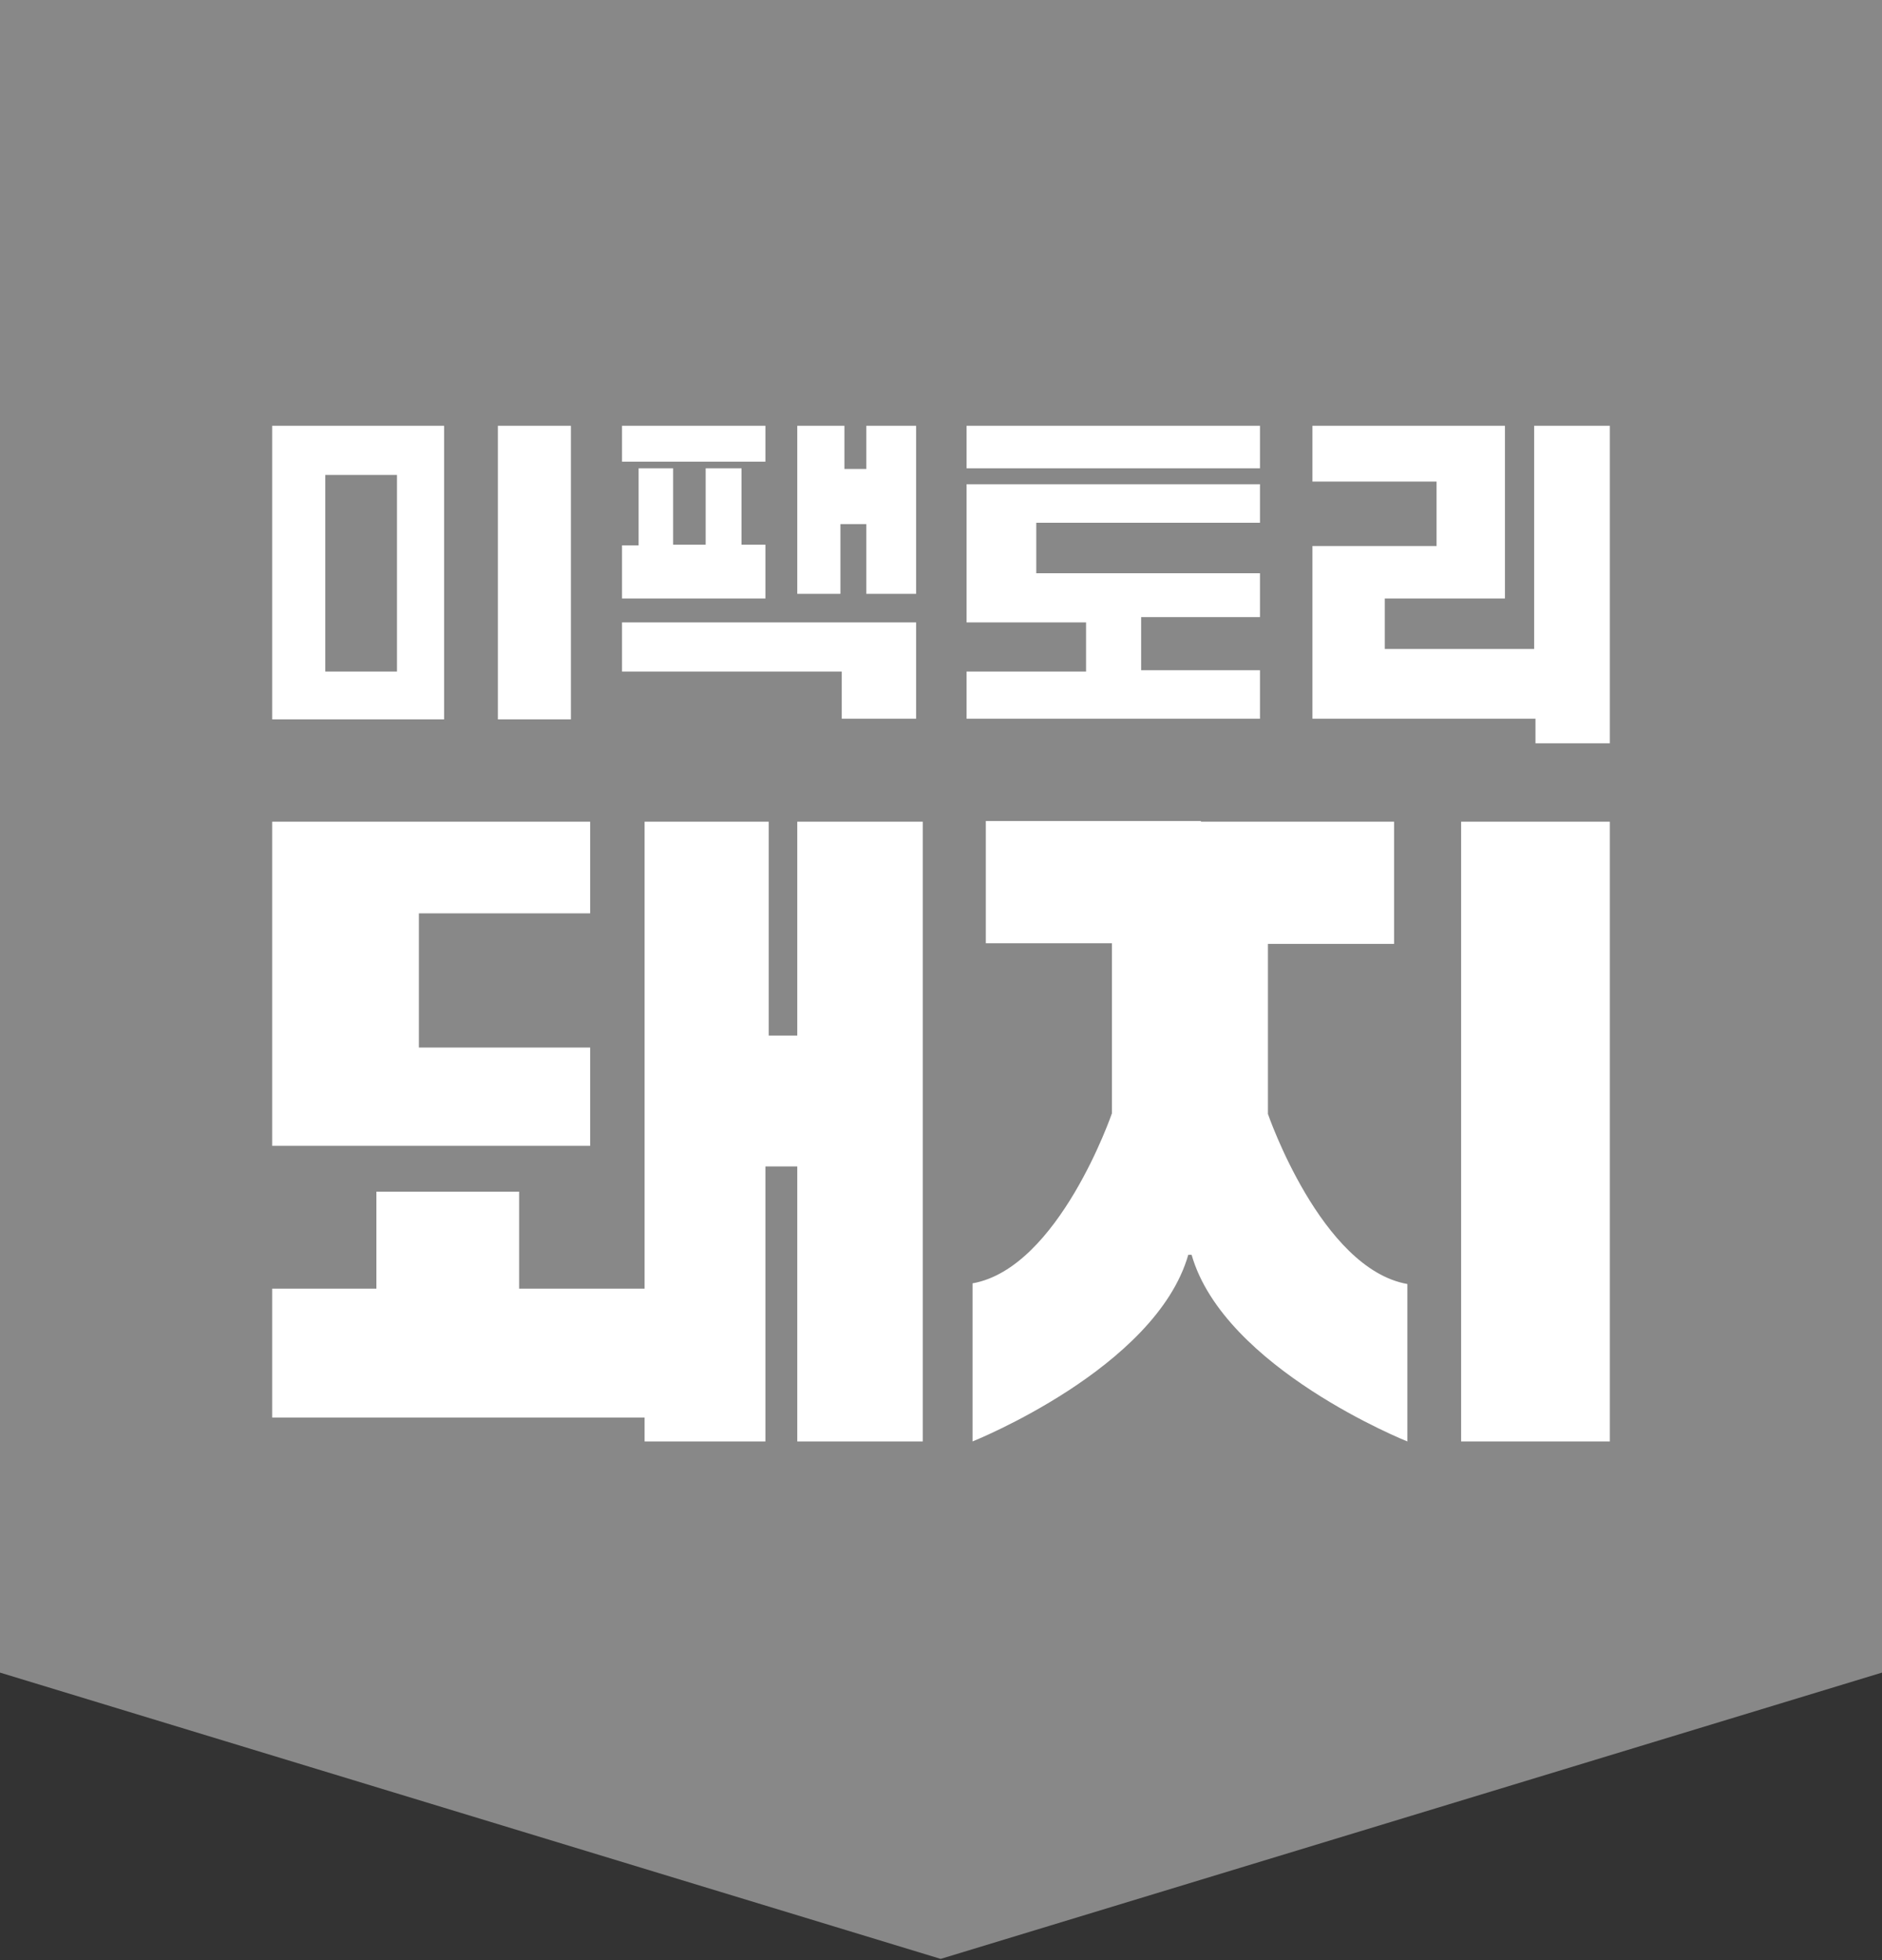 <?xml version="1.0" encoding="utf-8"?>
<!-- Generator: Adobe Illustrator 22.0.1, SVG Export Plug-In . SVG Version: 6.00 Build 0)  -->
<svg version="1.1" id="Layer_1" xmlns="http://www.w3.org/2000/svg" xmlns:xlink="http://www.w3.org/1999/xlink" x="0px" y="0px"
	 viewBox="0 0 283.5 295.1" style="enable-background:new 0 0 283.5 295.1;" xml:space="preserve">
<rect x="0" y="0" width="283.5" height="295.1" fill="#333333" stroke="none"/>
<style type="text/css">
	.st0{fill:#FFFFFF;}
	.st1{fill:#888888;}
</style>
<g>
	<rect x="32.7" y="48.9" class="st0" width="213" height="193.5"/>
	<polygon class="st1" points="141.7,-3.1 0,-3.1 0,251.8 141.7,294.9 283.5,251.8 283.5,-3.1 	"/>
	<g>
		<path class="st0" d="M41,64.1v44.2h25.9V64.1H41z M59.8,101.1H49V71.5h10.8V101.1z"/>
		<rect x="75" y="64.1" class="st0" width="11" height="44.2"/>
		<rect x="93.7" y="64.1" class="st0" width="21.6" height="5.4"/>
		<polygon class="st0" points="96.2,82.1 93.7,82.1 93.7,90.1 115.3,90.1 115.3,82 111.7,82 111.7,70.5 106.3,70.5 106.3,82 
			101.4,82 101.4,70.5 96.2,70.5 		"/>
		<polygon class="st0" points="120.1,64.1 120.1,89.4 126.6,89.4 126.6,78.9 130.5,78.9 130.5,89.4 138,89.4 138,64.1 130.5,64.1 
			130.5,70.6 127.2,70.6 127.2,64.1 		"/>
		<polygon class="st0" points="93.7,93.7 93.7,101.1 126.8,101.1 126.8,108.2 138,108.2 138,93.7 		"/>
		<rect x="145.6" y="64.1" class="st0" width="44.2" height="6.4"/>
		<polygon class="st0" points="189.8,72.9 189.8,78.7 156.1,78.7 156.1,86.3 189.8,86.3 189.8,92.9 171.9,92.9 171.9,100.9 
			189.8,100.9 189.8,108.2 145.6,108.2 145.6,101.1 163.6,101.1 163.6,93.7 145.6,93.7 145.6,72.9 		"/>
		<polygon class="st0" points="197.7,64.1 197.7,72.5 216.4,72.5 216.4,82.2 197.7,82.2 197.7,108.2 231.3,108.2 231.3,111.9 
			242.5,111.9 242.5,64.1 231.1,64.1 231.1,97.7 208.6,97.7 208.6,90.1 226.7,90.1 226.7,64.1 		"/>
		<polygon class="st0" points="41,123.7 41,172.5 88.9,172.5 88.9,157.7 63.1,157.7 63.1,137.5 88.9,137.5 88.9,123.7 		"/>
		<polygon class="st0" points="97.1,123.7 97.1,194 78.2,194 78.2,179.4 56.7,179.4 56.7,194 41,194 41,213.4 97.1,213.4 97.1,217 
			115.3,217 115.3,175.6 120.1,175.6 120.1,217 139,217 139,123.7 120.1,123.7 120.1,155.9 115.8,155.9 115.8,123.7 		"/>
		<path class="st0" d="M180.9,123.7h29.1v18.4h-19v25.6c0,0,8,23.3,21,25.6V217c0,0-27.6-11-32.5-28.1h-0.5
			c-4.9,17.1-32.5,28.1-32.5,28.1v-23.8c13-2.3,21-25.6,21-25.6v-25.6h-19v-18.4h29.1H180.9z"/>
		<rect x="220.1" y="123.7" class="st0" width="22.4" height="93.3"/>
	</g>
</g>
</svg>
